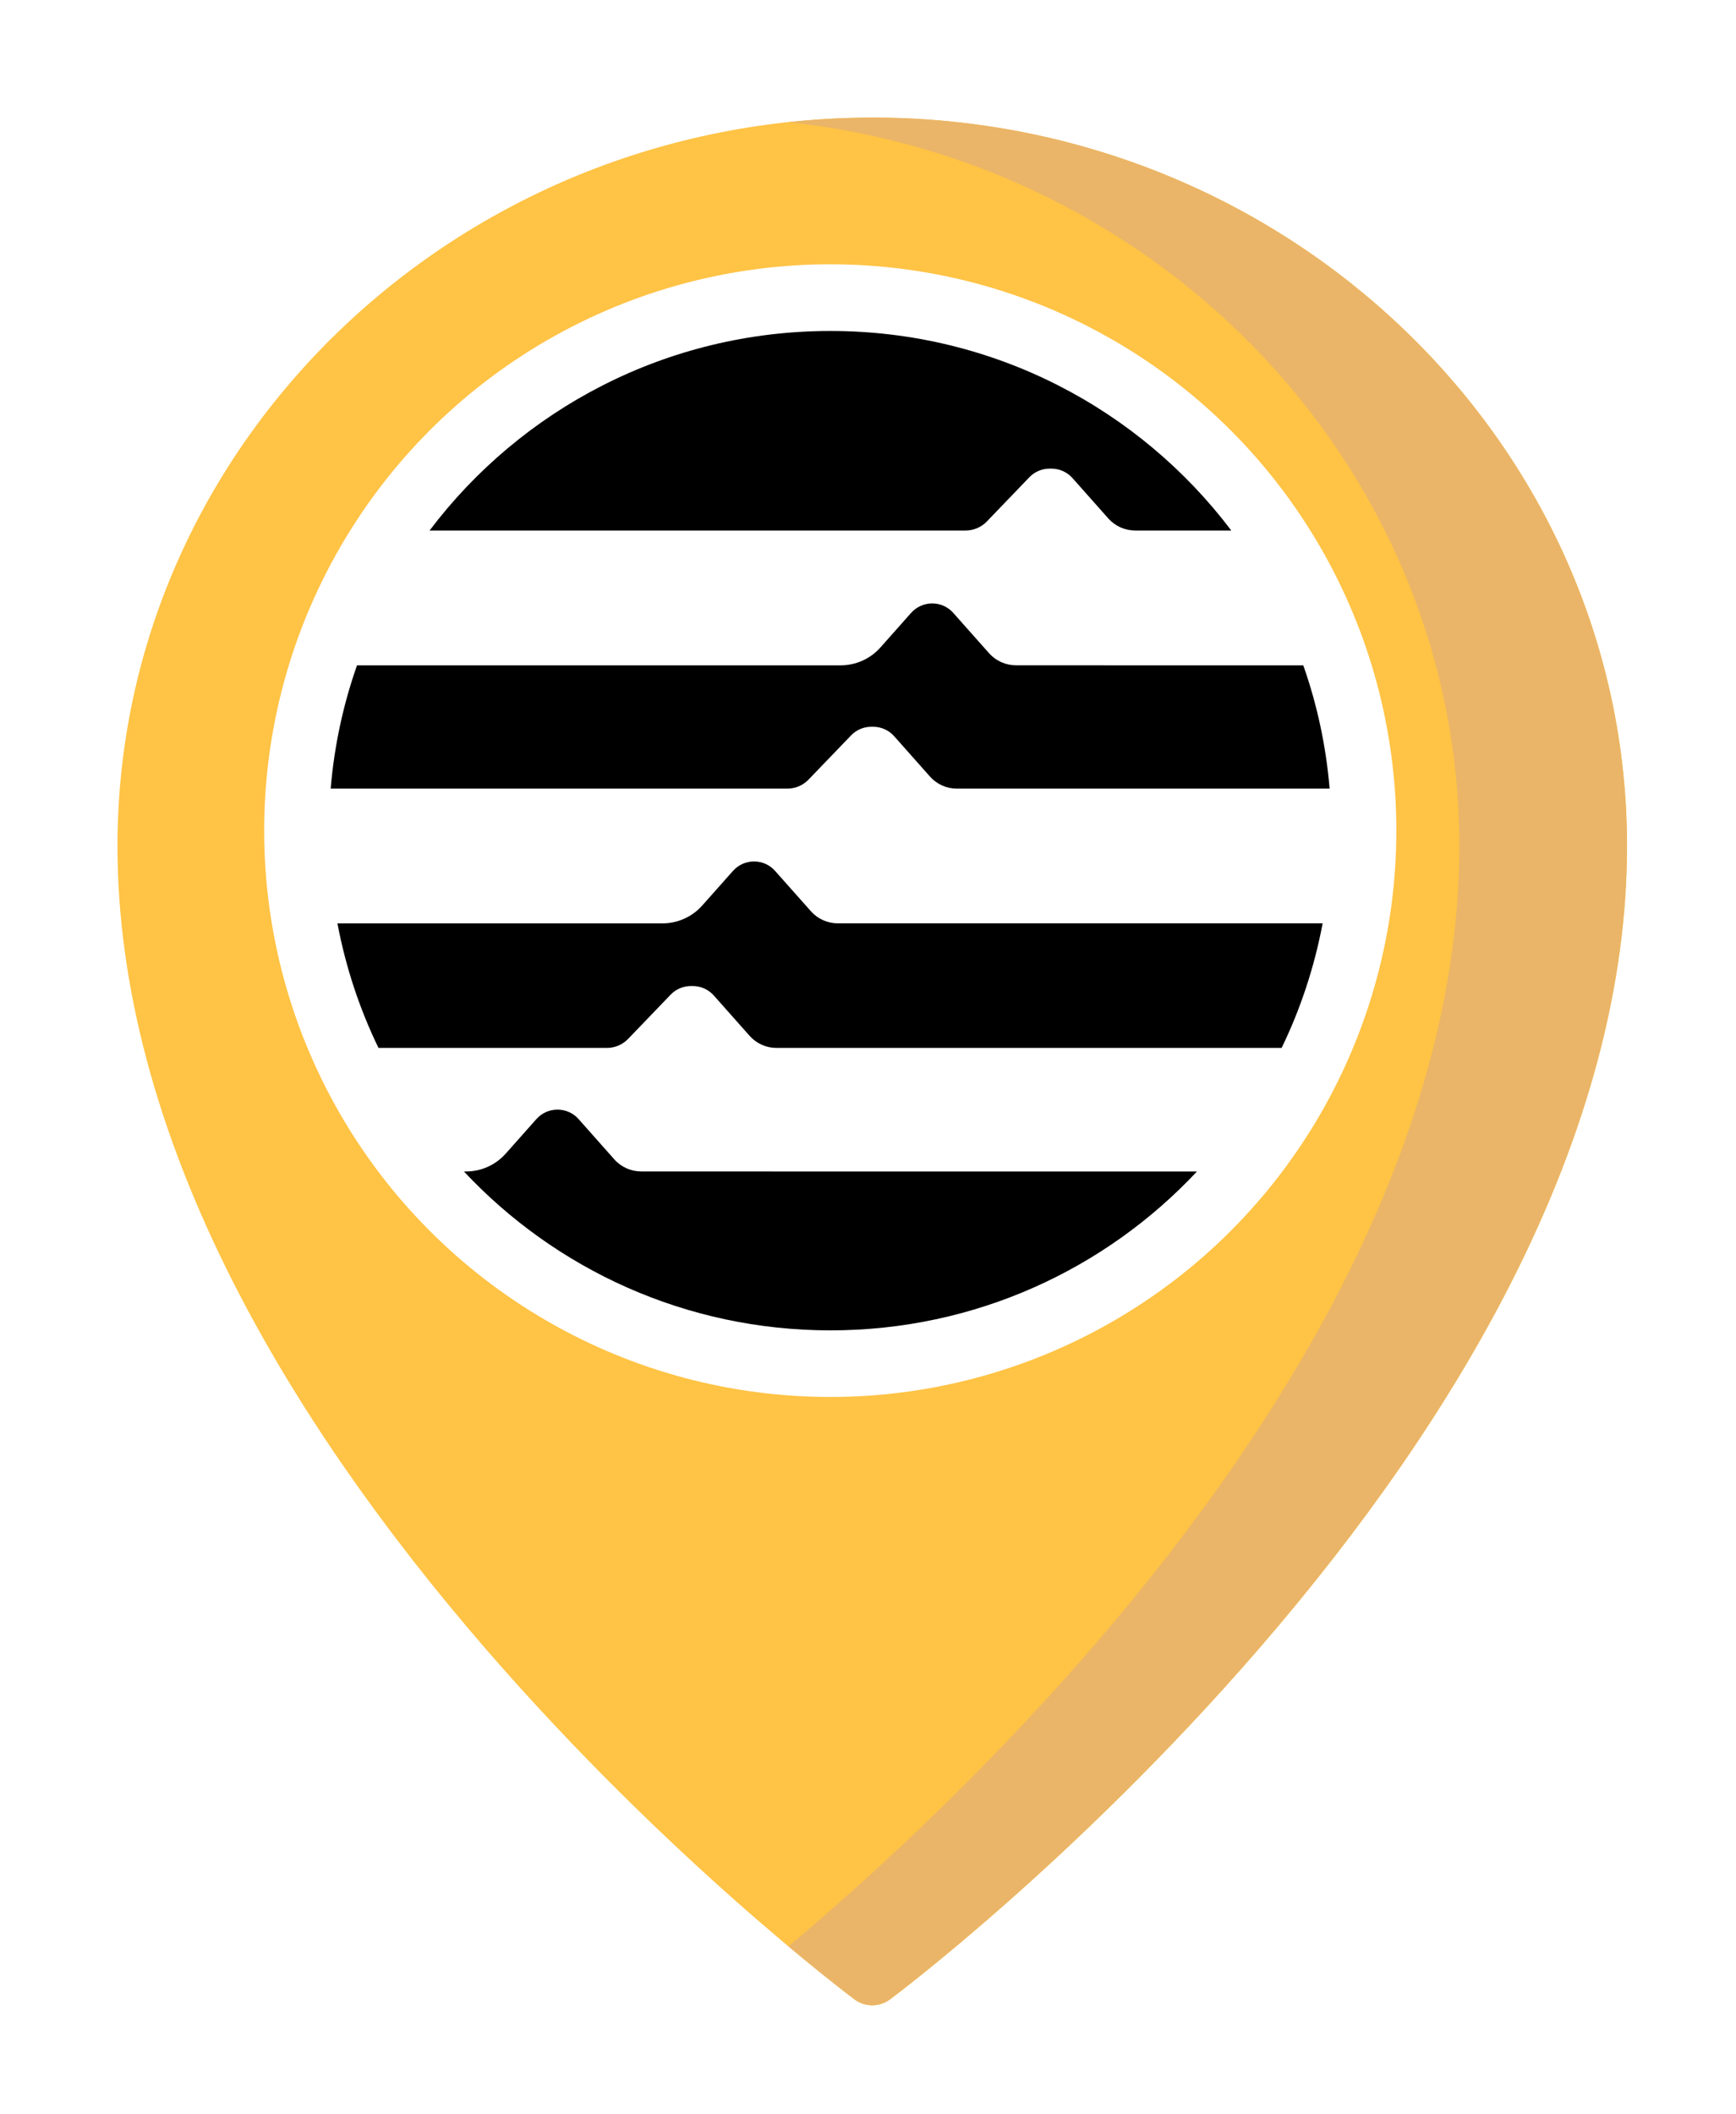<svg width="46" height="56" viewBox="0 0 46 56" fill="none" xmlns="http://www.w3.org/2000/svg">
<g filter="url(#filter0_d_7093_77134)">
<path d="M22 2.002C10.973 2.002 2 10.658 2 21.295C2 24.968 3.038 28.869 5.085 32.886C6.707 36.072 8.966 39.342 11.797 42.605C16.605 48.143 21.336 51.698 21.534 51.847C21.671 51.948 21.836 52 22 52C22.164 52 22.329 51.948 22.466 51.847C22.666 51.698 27.395 48.145 32.203 42.605C35.034 39.342 37.293 36.072 38.915 32.886C40.962 28.869 42 24.968 42 21.295C42 10.658 33.027 2.002 22 2.002ZM22 14.625C25.812 14.625 28.914 17.618 28.914 21.295C28.914 24.972 25.812 27.965 22 27.965C18.188 27.965 15.086 24.972 15.086 21.295C15.086 17.618 18.188 14.625 22 14.625Z" fill="#FFC345"/>
<path d="M21.998 2.002C21.247 2.002 20.506 2.044 19.777 2.122C29.765 3.191 37.556 11.382 37.556 21.295C37.556 24.968 36.518 28.869 34.472 32.886C32.849 36.072 30.591 39.342 27.759 42.605C24.675 46.157 21.622 48.894 19.777 50.438C20.808 51.3 21.461 51.791 21.533 51.845C21.669 51.946 21.834 51.998 21.998 51.998C22.163 51.998 22.327 51.946 22.464 51.845C22.664 51.696 27.393 48.143 32.201 42.603C35.032 39.34 37.291 36.07 38.913 32.884C40.96 28.867 41.998 24.966 41.998 21.293C41.998 10.656 33.026 2 21.998 2V2.002Z" fill="#EAB568"/>
</g>
<circle cx="22" cy="22" r="15" fill="white"/>
<path d="M29.263 17.621H26.922C26.649 17.621 26.39 17.505 26.209 17.302L25.259 16.233C25.118 16.073 24.914 15.982 24.701 15.982C24.488 15.982 24.284 16.074 24.142 16.233L23.328 17.15C23.061 17.45 22.678 17.622 22.276 17.622H9.46C9.095 18.658 8.857 19.753 8.762 20.888H20.861C21.074 20.888 21.277 20.802 21.424 20.649L22.551 19.478C22.692 19.331 22.886 19.249 23.089 19.249H23.136C23.349 19.249 23.553 19.34 23.694 19.5L24.643 20.569C24.824 20.772 25.083 20.888 25.356 20.888H35.232C35.137 19.752 34.899 18.658 34.534 17.622H29.263L29.263 17.621Z" fill="black"/>
<path d="M16.081 27.755C16.293 27.755 16.497 27.669 16.644 27.516L17.77 26.345C17.911 26.198 18.106 26.116 18.309 26.116H18.355C18.569 26.116 18.772 26.207 18.914 26.366L19.863 27.435C20.043 27.639 20.303 27.755 20.576 27.755H33.96C34.461 26.723 34.828 25.615 35.047 24.455H22.2C21.928 24.455 21.668 24.339 21.488 24.136L20.538 23.067C20.397 22.907 20.193 22.816 19.98 22.816C19.767 22.816 19.563 22.908 19.422 23.067L18.607 23.984C18.34 24.284 17.958 24.456 17.555 24.456H8.941C9.16 25.616 9.528 26.723 10.029 27.755H16.081Z" fill="black"/>
<path d="M25.586 14.051C25.798 14.051 26.002 13.965 26.149 13.812L27.275 12.641C27.416 12.494 27.611 12.412 27.814 12.412H27.86C28.074 12.412 28.277 12.503 28.419 12.663L29.368 13.732C29.548 13.935 29.808 14.051 30.081 14.051H32.626C30.202 10.842 26.347 8.766 22.004 8.766C17.662 8.766 13.806 10.842 11.383 14.051H25.586Z" fill="black"/>
<path d="M20.473 31.027H16.992C16.72 31.027 16.46 30.911 16.279 30.708L15.33 29.639C15.189 29.479 14.985 29.389 14.772 29.389C14.559 29.389 14.355 29.48 14.214 29.639L13.399 30.556C13.132 30.856 12.75 31.028 12.347 31.028H12.293C14.718 33.616 18.171 35.236 22.005 35.236C25.839 35.236 29.292 33.616 31.717 31.028H20.473V31.027Z" fill="black"/>
<defs>
<filter id="filter0_d_7093_77134" x="0.887" y="0.887" width="44.452" height="54.452" filterUnits="userSpaceOnUse" color-interpolation-filters="sRGB">
<feFlood flood-opacity="0" result="BackgroundImageFix"/>
<feColorMatrix in="SourceAlpha" type="matrix" values="0 0 0 0 0 0 0 0 0 0 0 0 0 0 0 0 0 0 127 0" result="hardAlpha"/>
<feOffset dx="1.113" dy="1.113"/>
<feGaussianBlur stdDeviation="1.113"/>
<feColorMatrix type="matrix" values="0 0 0 0 0.137 0 0 0 0 0.122 0 0 0 0 0.125 0 0 0 0.2 0"/>
<feBlend mode="normal" in2="BackgroundImageFix" result="effect1_dropShadow_7093_77134"/>
<feBlend mode="normal" in="SourceGraphic" in2="effect1_dropShadow_7093_77134" result="shape"/>
</filter>
</defs>
</svg>
